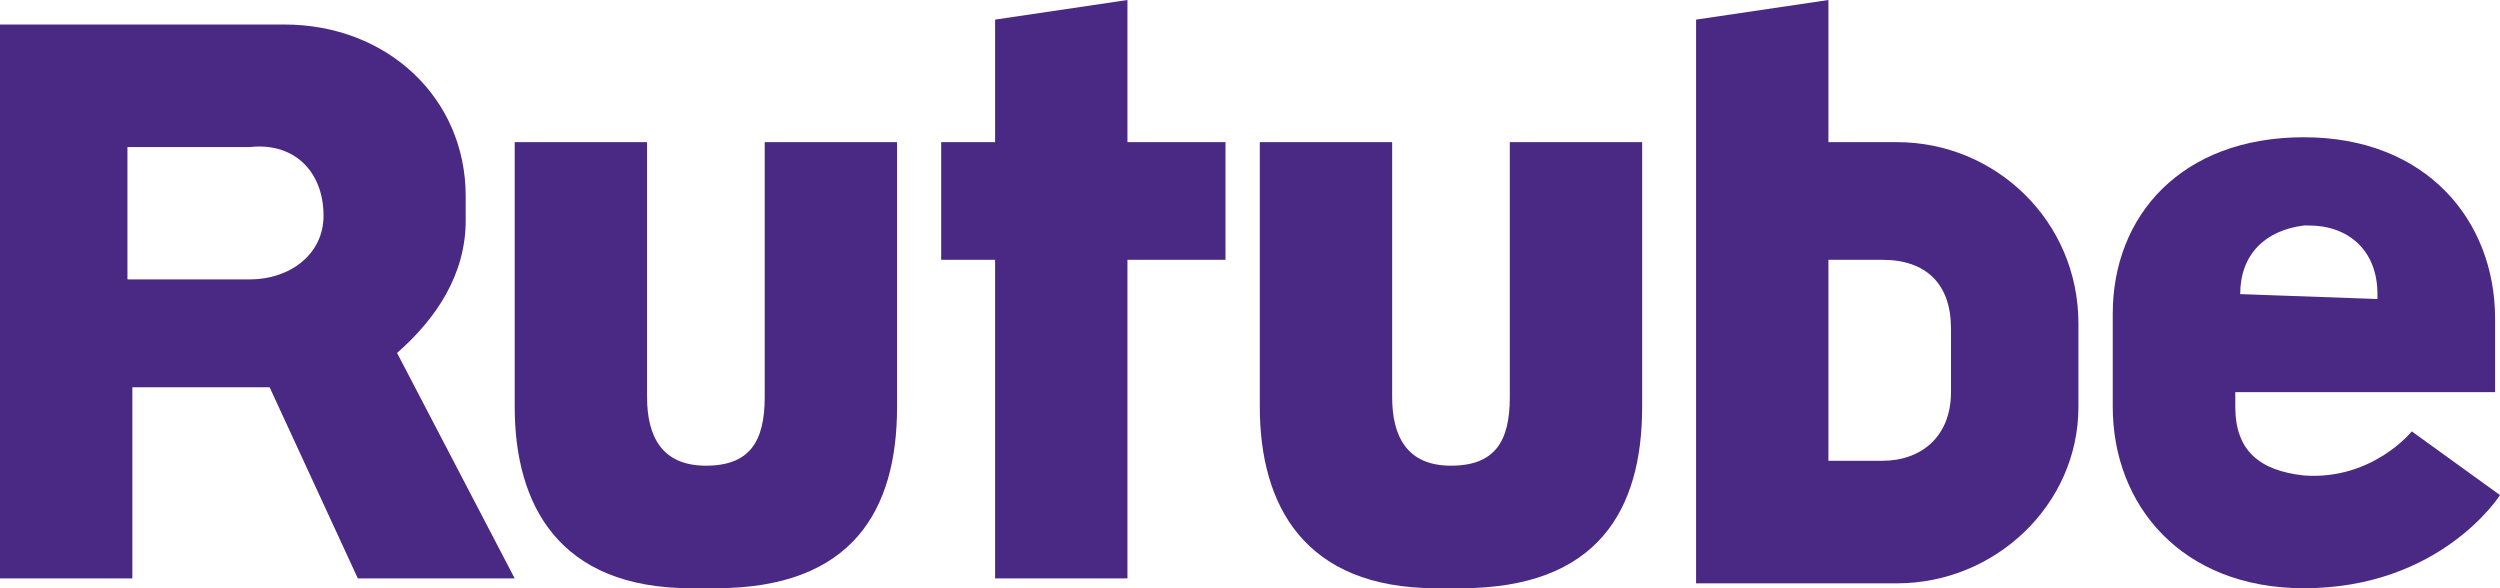 <svg width="51" height="12" viewBox="0 0 51 12" fill="none" xmlns="http://www.w3.org/2000/svg">
<path d="M23 2.9V0L20.3 0.4V2.9H19.2V5.3H20.3C20.3 7.1 20.3 10.5 20.3 11.8H23V5.3H25V2.9H23Z" fill="#492984"/>
<path d="M8.1 7.2C8.9 6.5 9.5 5.6 9.5 4.5V4C9.5 2 7.9 0.5 5.8 0.5H0V11.8H2.7V7.9H5.5L7.3 11.8H10.5L8.1 7.2ZM6.6 4.4C6.6 5.2 5.9 5.7 5.1 5.7H2.6V3H5.1C6 2.9 6.6 3.5 6.6 4.4Z" fill="#492984"/>
<path d="M38.7 2.9H37.3V0L34.6 0.4V11.9H38.7C40.7 11.9 42.4 10.3 42.4 8.3V6.6C42.4 4.5 40.7 2.9 38.7 2.9ZM39.8 8C39.8 8.9 39.2 9.4 38.4 9.4H37.3V5.3H38.4C39.3 5.3 39.8 5.8 39.8 6.7V8Z" fill="#492984"/>
<path d="M30.8 2.9V8.1C30.8 9 30.5 9.5 29.6 9.5C28.7 9.5 28.4 8.9 28.4 8.1V2.9H25.7V8.3C25.7 10.3 26.6 12 29.3 12H29.8C32.6 12 33.5 10.4 33.5 8.3V2.9H30.8Z" fill="#492984"/>
<path d="M15.6 2.9V8.1C15.6 9 15.3 9.5 14.4 9.5C13.5 9.5 13.2 8.9 13.2 8.1V2.9H10.5V8.3C10.5 10.3 11.4 12 14.1 12H14.6C17.4 12 18.3 10.4 18.3 8.3V2.9H15.6Z" fill="#492984"/>
<path d="M49.2 8.8C49.2 8.8 48.4 9.8 47 9.7C46.1 9.6 45.6 9.2 45.6 8.3V8H50.9V6.5C50.9 4.5 49.5 2.8 47 2.8C44.5 2.8 43.1 4.4 43.1 6.4V8.3C43.1 10.3 44.5 12 47 12C49.8 12 51 10.1 51 10.1L49.2 8.8ZM45.7 6C45.7 5.2 46.2 4.7 47 4.6H47.1C47.9 4.6 48.5 5.1 48.5 6V6.1L45.7 6Z" fill="#492984"/>
</svg>
